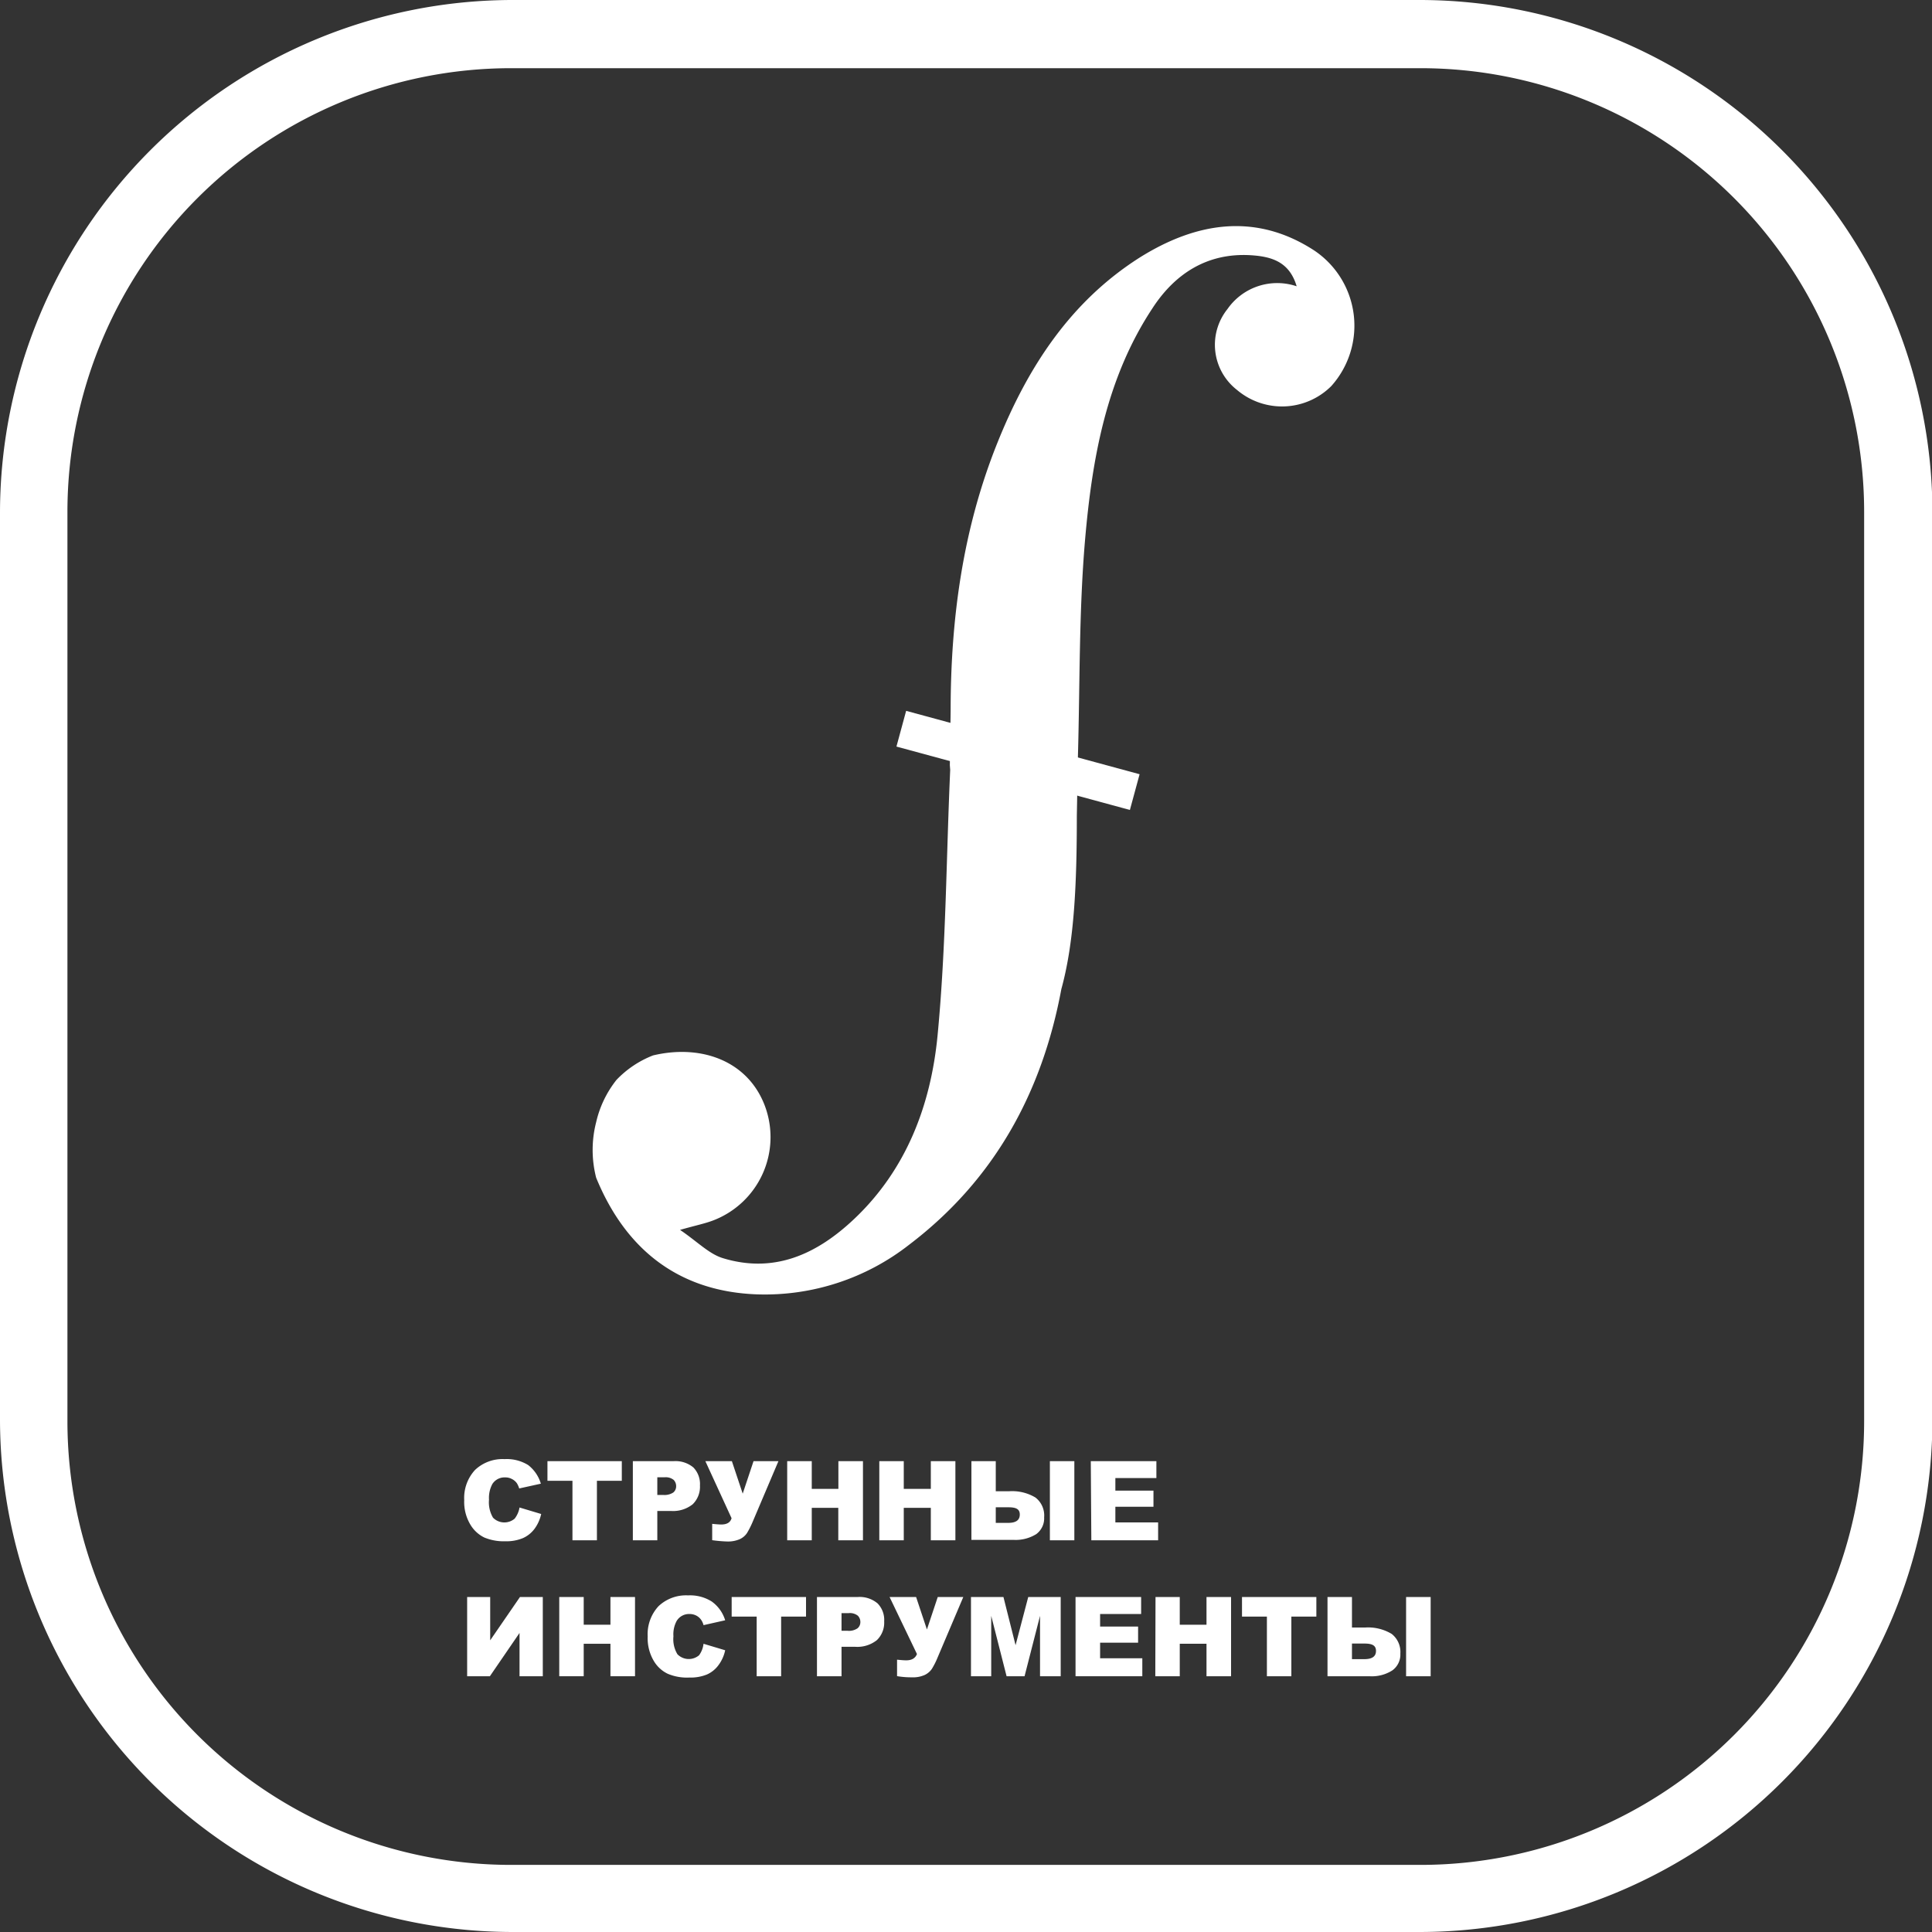 <svg xmlns="http://www.w3.org/2000/svg" viewBox="0 0 178.5 178.5"><rect x="0" y="0" width="178.5" height="178.5" fill="#333333" stroke="none"/><defs><style>.cls-1{fill:#fff;}</style></defs><g id="Слой_2" data-name="Слой 2"><g id="Слой_1-2" data-name="Слой 1"><path class="cls-1" d="M131.23,6.3a41,41,0,0,1,41,41v84a41,41,0,0,1-41,41h-84a41,41,0,0,1-41-41v-84a41,41,0,0,1,41-41h84m0-6.3h-84A47.41,47.41,0,0,0,0,47.27v84A47.41,47.41,0,0,0,47.27,178.5h84a47.41,47.41,0,0,0,47.27-47.27v-84A47.41,47.41,0,0,0,131.23,0Z"/><path class="cls-1" d="M87.75,71.13l.08-5.44c0-8.62,1.15-16.9,4.33-24.8,2.78-6.92,6.7-13,13.13-17.09,5.14-3.22,10.64-4.21,16.1-.68A8.36,8.36,0,0,1,123,35.67a6.44,6.44,0,0,1-8.72.35,5.28,5.28,0,0,1-.87-7.47,5.6,5.6,0,0,1,6.39-2.1c-.68-2.31-2.38-2.75-4.24-2.87-4-.24-7,1.69-9.09,4.91-4.27,6.47-5.57,13.9-6.22,21.39-.57,6.64-.47,13.34-.66,20l-.1,5.5c0,6.26-.23,11.65-1.43,16C96.27,101,91.83,109.05,84,115a21.64,21.64,0,0,1-14,4.59c-7.23-.24-12.18-4.09-14.92-10.78a10.29,10.29,0,0,1,0-5.13,9.79,9.79,0,0,1,1.88-3.91,9.34,9.34,0,0,1,3.38-2.26c4.42-1.05,8.71.48,10.3,4.59a8.24,8.24,0,0,1-4.73,10.65c-.75.29-1.56.45-3.08.88,1.63,1.11,2.68,2.22,3.95,2.61,4.77,1.46,8.71-.38,12.13-3.61,4.86-4.59,7.09-10.57,7.71-16.93.8-8.28.8-16.64,1.19-25"/><rect class="cls-1" x="92.35" y="59.08" width="3.42" height="22.35" transform="translate(1.61 142.62) rotate(-74.81)"/><path class="cls-1" d="M48,139.28l2,.6a3.56,3.56,0,0,1-.63,1.39,2.72,2.72,0,0,1-1.06.84,4,4,0,0,1-1.62.29,4.69,4.69,0,0,1-1.95-.35,3.07,3.07,0,0,1-1.3-1.22,4.07,4.07,0,0,1-.55-2.23,3.81,3.81,0,0,1,1-2.79,3.69,3.69,0,0,1,2.73-1,3.76,3.76,0,0,1,2.18.55,3.39,3.39,0,0,1,1.17,1.72l-2,.44a2.1,2.1,0,0,0-.22-.49,1.26,1.26,0,0,0-.47-.39,1.25,1.25,0,0,0-.61-.14,1.33,1.33,0,0,0-1.18.61,2.7,2.7,0,0,0-.31,1.44,2.79,2.79,0,0,0,.37,1.67,1.47,1.47,0,0,0,2,.09A2.32,2.32,0,0,0,48,139.28Z"/><path class="cls-1" d="M50.58,135h6.87v1.81h-2.3v5.5H52.89v-5.5H50.58Z"/><path class="cls-1" d="M58.47,135h3.75a2.57,2.57,0,0,1,1.84.58,2.19,2.19,0,0,1,.61,1.66,2.26,2.26,0,0,1-.67,1.74,2.9,2.9,0,0,1-2,.62H60.73v2.71H58.47Zm2.26,3.12h.56a1.46,1.46,0,0,0,.92-.23.74.74,0,0,0,.26-.58.82.82,0,0,0-.23-.58,1.18,1.18,0,0,0-.86-.24h-.65Z"/><path class="cls-1" d="M65.17,135h2.45l1,3,1-3h2.3l-2.4,5.65a7.92,7.92,0,0,1-.51,1,1.62,1.62,0,0,1-.65.55,2.74,2.74,0,0,1-1.19.22,13.17,13.17,0,0,1-1.37-.12v-1.51q.57.06.84.06c.52,0,.84-.19.95-.58Z"/><path class="cls-1" d="M72.73,135H75v2.56h2.46V135h2.27v7.31H77.45v-3H75v3H72.73Z"/><path class="cls-1" d="M81.24,135H83.5v2.56H86V135h2.27v7.31H86v-3H83.5v3H81.24Z"/><path class="cls-1" d="M92,137.78h1.21a4.19,4.19,0,0,1,2.46.58,2.1,2.1,0,0,1,.8,1.83,1.81,1.81,0,0,1-.73,1.55,3.61,3.61,0,0,1-2.11.53H89.75V135H92Zm0,2.92h1.16c.71,0,1.06-.26,1.06-.77s-.35-.67-1.06-.67H92ZM97,135h2.26v7.31H97Z"/><path class="cls-1" d="M100.78,135h6.06v1.56h-3.79v1.16h3.52v1.49h-3.52v1.45H107v1.65h-6.17Z"/><path class="cls-1" d="M50.15,147.55v7.32H48v-4l-2.74,4H43.16v-7.32h2.13v4l2.75-4Z"/><path class="cls-1" d="M51.67,147.55h2.26v2.56H56.4v-2.56h2.27v7.32H56.4v-3H53.93v3H51.67Z"/><path class="cls-1" d="M65,151.87l2,.6a3.5,3.5,0,0,1-.63,1.39,2.65,2.65,0,0,1-1.06.85,4,4,0,0,1-1.62.28,4.54,4.54,0,0,1-2-.35,3,3,0,0,1-1.3-1.21,4.13,4.13,0,0,1-.55-2.24,3.81,3.81,0,0,1,1-2.79,3.69,3.69,0,0,1,2.73-1,3.76,3.76,0,0,1,2.18.56A3.32,3.32,0,0,1,67,149.7l-2,.45a1.51,1.51,0,0,0-.22-.49,1.26,1.26,0,0,0-.46-.4,1.37,1.37,0,0,0-.61-.14,1.34,1.34,0,0,0-1.18.62,2.57,2.57,0,0,0-.31,1.44,2.68,2.68,0,0,0,.37,1.66,1.47,1.47,0,0,0,2,.09A2.23,2.23,0,0,0,65,151.87Z"/><path class="cls-1" d="M67.6,147.55h6.87v1.81h-2.3v5.51H69.91v-5.51H67.6Z"/><path class="cls-1" d="M75.48,147.55h3.76a2.57,2.57,0,0,1,1.84.59,2.17,2.17,0,0,1,.61,1.66,2.24,2.24,0,0,1-.67,1.73,2.9,2.9,0,0,1-2,.62H77.75v2.72H75.48Zm2.27,3.12h.56a1.4,1.4,0,0,0,.92-.23.74.74,0,0,0,.26-.58.82.82,0,0,0-.23-.58,1.18,1.18,0,0,0-.86-.24h-.65Z"/><path class="cls-1" d="M82.19,147.55h2.45l1,3,1-3H89l-2.4,5.65a6.77,6.77,0,0,1-.51,1,1.69,1.69,0,0,1-.65.55,2.63,2.63,0,0,1-1.19.22c-.26,0-.72,0-1.37-.11v-1.52q.57.06.84.06c.52,0,.84-.19,1-.58Z"/><path class="cls-1" d="M89.71,147.55h3L93.83,152,95,147.55h3v7.32H96.09v-5.58l-1.43,5.58H93l-1.42-5.58v5.58H89.71Z"/><path class="cls-1" d="M99.37,147.55h6.06v1.57h-3.79v1.16h3.51v1.49h-3.51v1.44h3.9v1.66H99.37Z"/><path class="cls-1" d="M106.76,147.55H109v2.56h2.47v-2.56h2.27v7.32h-2.27v-3H109v3h-2.26Z"/><path class="cls-1" d="M114.75,147.55h6.87v1.81h-2.31v5.51h-2.26v-5.51h-2.3Z"/><path class="cls-1" d="M124.91,150.37h1.2a4.22,4.22,0,0,1,2.47.59,2.12,2.12,0,0,1,.8,1.82,1.8,1.8,0,0,1-.74,1.55,3.52,3.52,0,0,1-2.11.54h-3.88v-7.32h2.26Zm0,2.92h1.15c.71,0,1.07-.25,1.07-.76s-.36-.68-1.07-.68h-1.15Zm5-5.74h2.27v7.32h-2.27Z"/></g></g></svg>